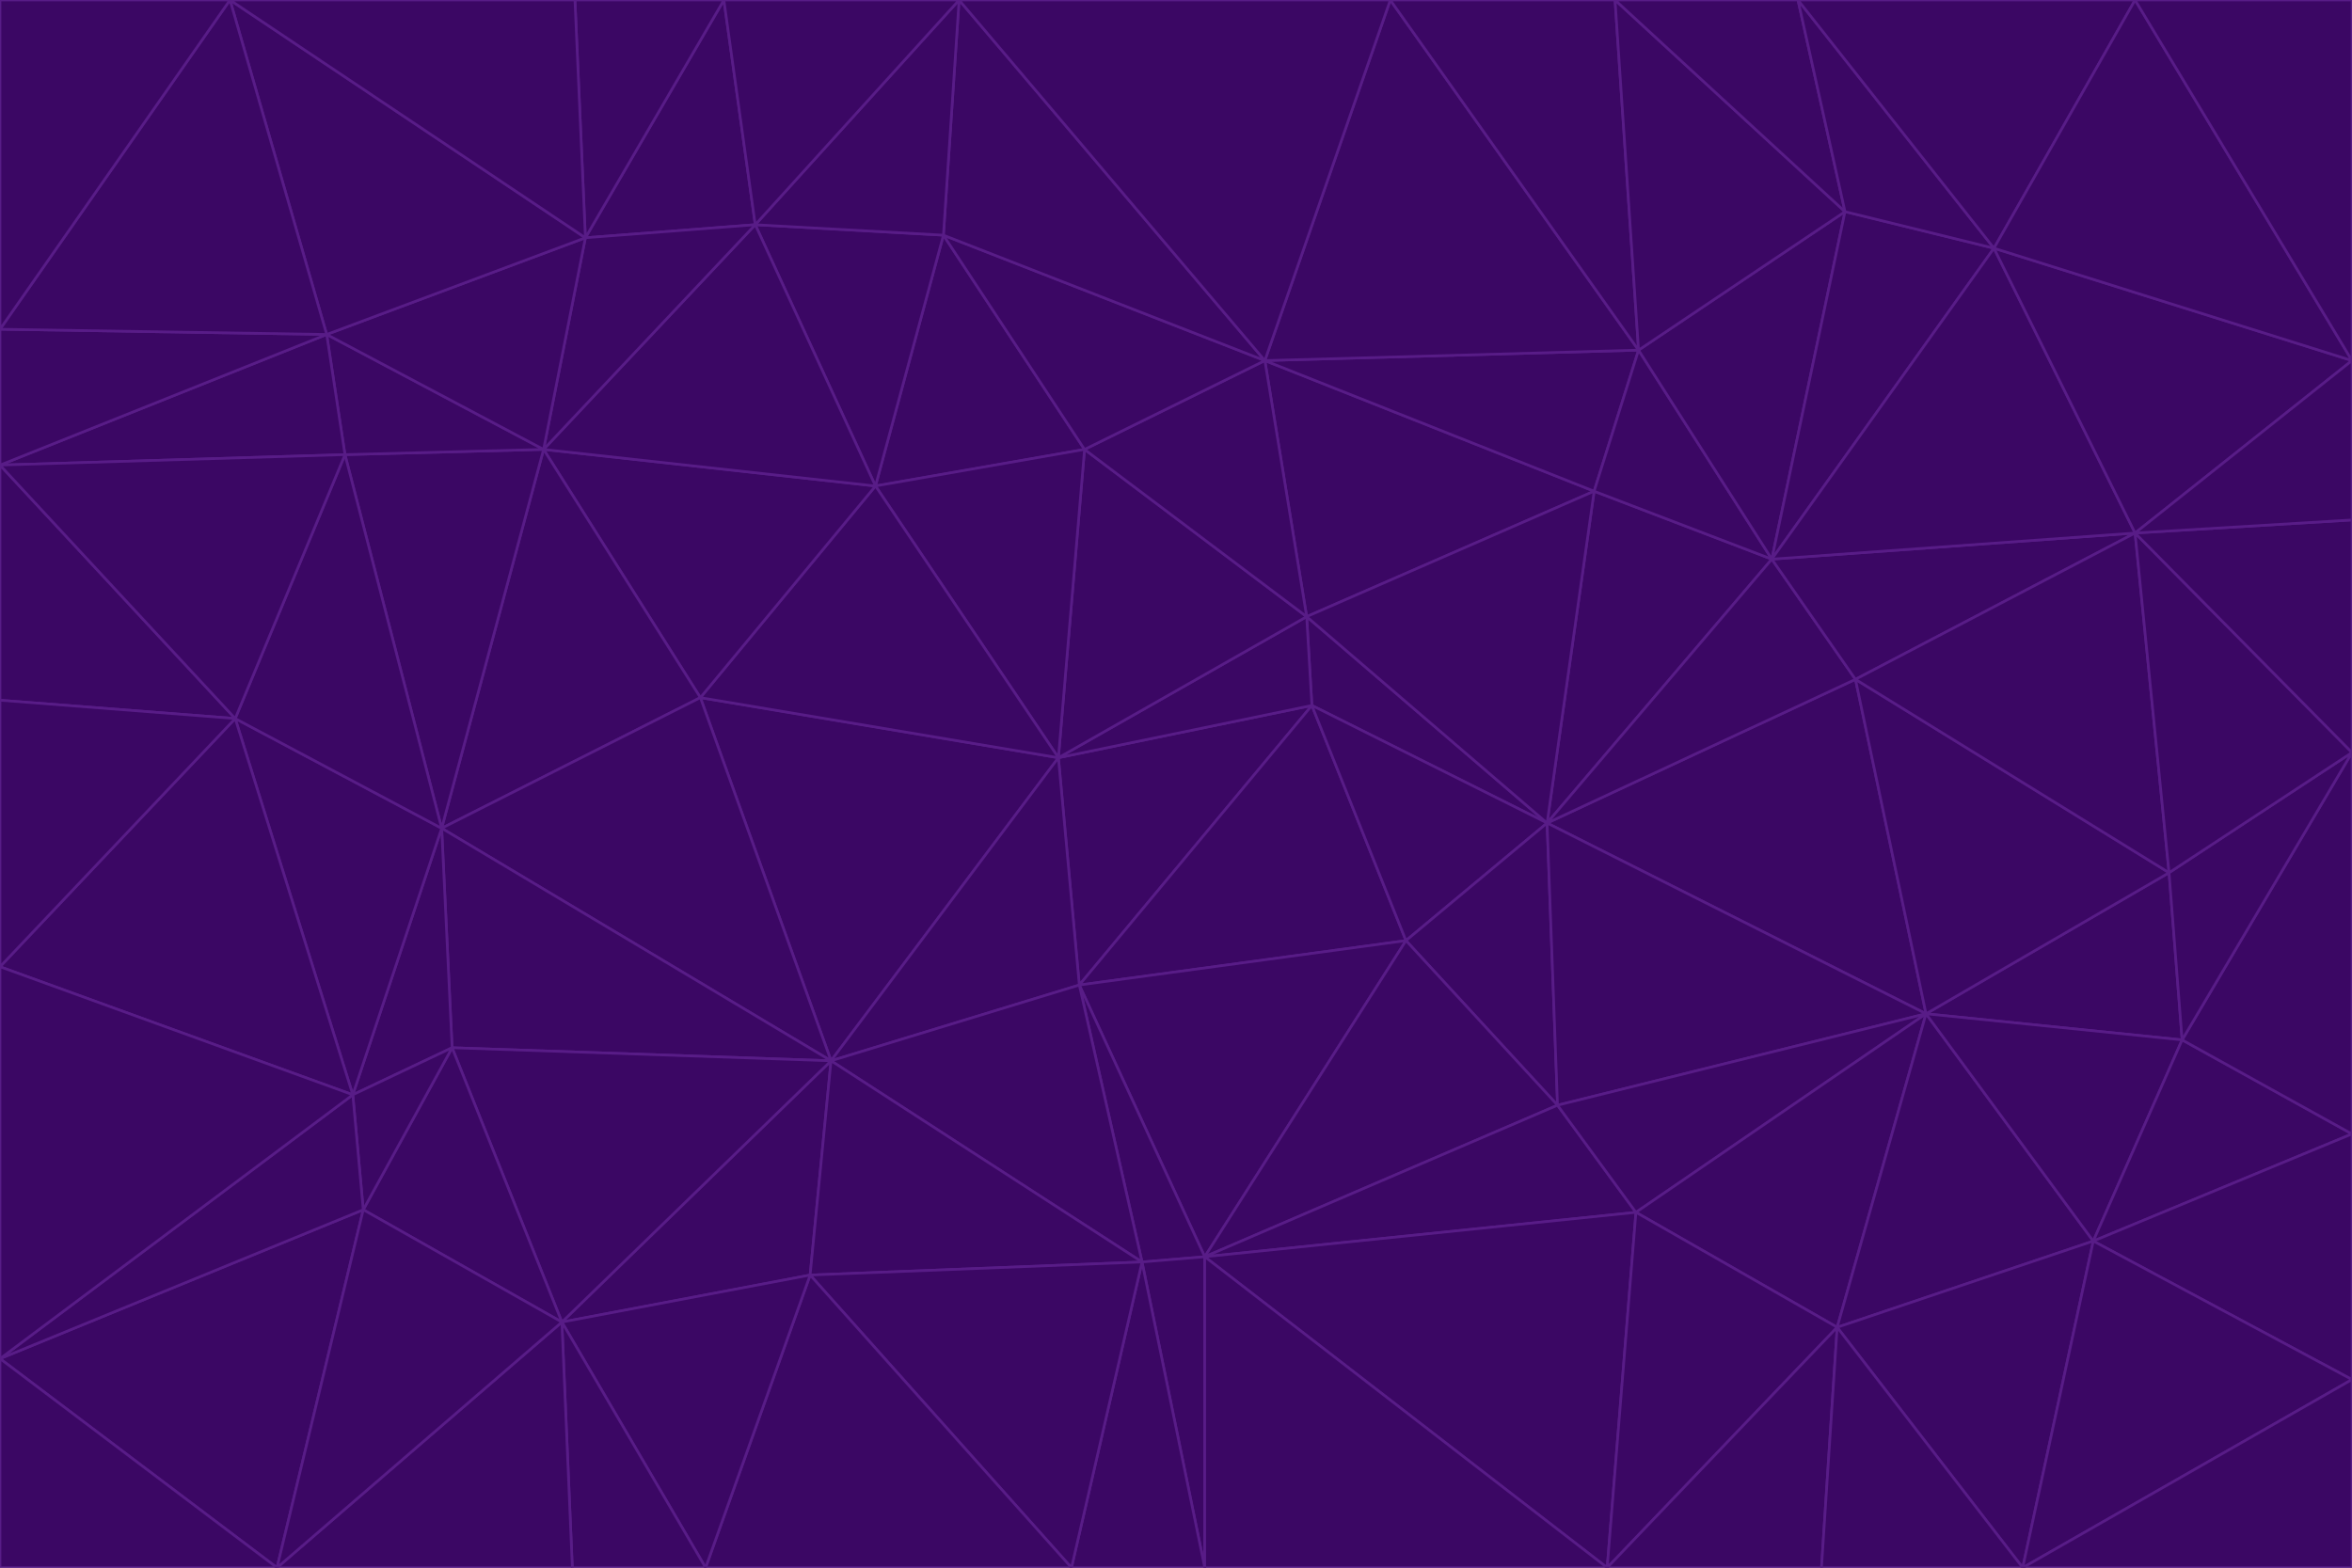 <svg id="visual" viewBox="0 0 900 600" width="900" height="600" xmlns="http://www.w3.org/2000/svg" xmlns:xlink="http://www.w3.org/1999/xlink" version="1.1"><g stroke-width="1" stroke-linejoin="bevel"><path d="M405 290L413 377L502 270Z" fill="#3b0764" stroke="#581c87"></path><path d="M413 377L538 360L502 270Z" fill="#3b0764" stroke="#581c87"></path><path d="M592 315L500 236L502 270Z" fill="#3b0764" stroke="#581c87"></path><path d="M502 270L500 236L405 290Z" fill="#3b0764" stroke="#581c87"></path><path d="M538 360L592 315L502 270Z" fill="#3b0764" stroke="#581c87"></path><path d="M413 377L461 481L538 360Z" fill="#3b0764" stroke="#581c87"></path><path d="M538 360L596 423L592 315Z" fill="#3b0764" stroke="#581c87"></path><path d="M413 377L437 483L461 481Z" fill="#3b0764" stroke="#581c87"></path><path d="M461 481L596 423L538 360Z" fill="#3b0764" stroke="#581c87"></path><path d="M500 236L415 172L405 290Z" fill="#3b0764" stroke="#581c87"></path><path d="M268 267L318 406L405 290Z" fill="#3b0764" stroke="#581c87"></path><path d="M405 290L318 406L413 377Z" fill="#3b0764" stroke="#581c87"></path><path d="M413 377L318 406L437 483Z" fill="#3b0764" stroke="#581c87"></path><path d="M610 188L484 138L500 236Z" fill="#3b0764" stroke="#581c87"></path><path d="M500 236L484 138L415 172Z" fill="#3b0764" stroke="#581c87"></path><path d="M361 90L335 186L415 172Z" fill="#3b0764" stroke="#581c87"></path><path d="M415 172L335 186L405 290Z" fill="#3b0764" stroke="#581c87"></path><path d="M678 214L610 188L592 315Z" fill="#3b0764" stroke="#581c87"></path><path d="M592 315L610 188L500 236Z" fill="#3b0764" stroke="#581c87"></path><path d="M335 186L268 267L405 290Z" fill="#3b0764" stroke="#581c87"></path><path d="M461 481L626 464L596 423Z" fill="#3b0764" stroke="#581c87"></path><path d="M737 388L710 260L592 315Z" fill="#3b0764" stroke="#581c87"></path><path d="M215 506L310 488L318 406Z" fill="#3b0764" stroke="#581c87"></path><path d="M318 406L310 488L437 483Z" fill="#3b0764" stroke="#581c87"></path><path d="M710 260L678 214L592 315Z" fill="#3b0764" stroke="#581c87"></path><path d="M610 188L627 134L484 138Z" fill="#3b0764" stroke="#581c87"></path><path d="M678 214L627 134L610 188Z" fill="#3b0764" stroke="#581c87"></path><path d="M737 388L592 315L596 423Z" fill="#3b0764" stroke="#581c87"></path><path d="M678 214L706 81L627 134Z" fill="#3b0764" stroke="#581c87"></path><path d="M484 138L361 90L415 172Z" fill="#3b0764" stroke="#581c87"></path><path d="M335 186L208 172L268 267Z" fill="#3b0764" stroke="#581c87"></path><path d="M367 0L361 90L484 138Z" fill="#3b0764" stroke="#581c87"></path><path d="M437 483L461 600L461 481Z" fill="#3b0764" stroke="#581c87"></path><path d="M461 481L615 600L626 464Z" fill="#3b0764" stroke="#581c87"></path><path d="M410 600L461 600L437 483Z" fill="#3b0764" stroke="#581c87"></path><path d="M310 488L410 600L437 483Z" fill="#3b0764" stroke="#581c87"></path><path d="M626 464L737 388L596 423Z" fill="#3b0764" stroke="#581c87"></path><path d="M703 508L737 388L626 464Z" fill="#3b0764" stroke="#581c87"></path><path d="M208 172L169 317L268 267Z" fill="#3b0764" stroke="#581c87"></path><path d="M268 267L169 317L318 406Z" fill="#3b0764" stroke="#581c87"></path><path d="M361 90L289 86L335 186Z" fill="#3b0764" stroke="#581c87"></path><path d="M615 600L703 508L626 464Z" fill="#3b0764" stroke="#581c87"></path><path d="M169 317L173 401L318 406Z" fill="#3b0764" stroke="#581c87"></path><path d="M310 488L270 600L410 600Z" fill="#3b0764" stroke="#581c87"></path><path d="M289 86L208 172L335 186Z" fill="#3b0764" stroke="#581c87"></path><path d="M173 401L215 506L318 406Z" fill="#3b0764" stroke="#581c87"></path><path d="M461 600L615 600L461 481Z" fill="#3b0764" stroke="#581c87"></path><path d="M215 506L270 600L310 488Z" fill="#3b0764" stroke="#581c87"></path><path d="M627 134L532 0L484 138Z" fill="#3b0764" stroke="#581c87"></path><path d="M361 90L367 0L289 86Z" fill="#3b0764" stroke="#581c87"></path><path d="M277 0L224 91L289 86Z" fill="#3b0764" stroke="#581c87"></path><path d="M289 86L224 91L208 172Z" fill="#3b0764" stroke="#581c87"></path><path d="M208 172L132 174L169 317Z" fill="#3b0764" stroke="#581c87"></path><path d="M173 401L139 463L215 506Z" fill="#3b0764" stroke="#581c87"></path><path d="M215 506L219 600L270 600Z" fill="#3b0764" stroke="#581c87"></path><path d="M169 317L135 419L173 401Z" fill="#3b0764" stroke="#581c87"></path><path d="M90 275L135 419L169 317Z" fill="#3b0764" stroke="#581c87"></path><path d="M532 0L367 0L484 138Z" fill="#3b0764" stroke="#581c87"></path><path d="M763 95L706 81L678 214Z" fill="#3b0764" stroke="#581c87"></path><path d="M627 134L618 0L532 0Z" fill="#3b0764" stroke="#581c87"></path><path d="M817 204L678 214L710 260Z" fill="#3b0764" stroke="#581c87"></path><path d="M135 419L139 463L173 401Z" fill="#3b0764" stroke="#581c87"></path><path d="M615 600L697 600L703 508Z" fill="#3b0764" stroke="#581c87"></path><path d="M835 398L830 334L737 388Z" fill="#3b0764" stroke="#581c87"></path><path d="M706 81L618 0L627 134Z" fill="#3b0764" stroke="#581c87"></path><path d="M106 600L219 600L215 506Z" fill="#3b0764" stroke="#581c87"></path><path d="M125 128L132 174L208 172Z" fill="#3b0764" stroke="#581c87"></path><path d="M801 475L737 388L703 508Z" fill="#3b0764" stroke="#581c87"></path><path d="M737 388L830 334L710 260Z" fill="#3b0764" stroke="#581c87"></path><path d="M774 600L801 475L703 508Z" fill="#3b0764" stroke="#581c87"></path><path d="M830 334L817 204L710 260Z" fill="#3b0764" stroke="#581c87"></path><path d="M132 174L90 275L169 317Z" fill="#3b0764" stroke="#581c87"></path><path d="M0 520L106 600L139 463Z" fill="#3b0764" stroke="#581c87"></path><path d="M367 0L277 0L289 86Z" fill="#3b0764" stroke="#581c87"></path><path d="M224 91L125 128L208 172Z" fill="#3b0764" stroke="#581c87"></path><path d="M801 475L835 398L737 388Z" fill="#3b0764" stroke="#581c87"></path><path d="M817 204L763 95L678 214Z" fill="#3b0764" stroke="#581c87"></path><path d="M706 81L688 0L618 0Z" fill="#3b0764" stroke="#581c87"></path><path d="M88 0L125 128L224 91Z" fill="#3b0764" stroke="#581c87"></path><path d="M0 178L0 268L90 275Z" fill="#3b0764" stroke="#581c87"></path><path d="M763 95L688 0L706 81Z" fill="#3b0764" stroke="#581c87"></path><path d="M277 0L220 0L224 91Z" fill="#3b0764" stroke="#581c87"></path><path d="M697 600L774 600L703 508Z" fill="#3b0764" stroke="#581c87"></path><path d="M801 475L900 434L835 398Z" fill="#3b0764" stroke="#581c87"></path><path d="M900 434L900 288L835 398Z" fill="#3b0764" stroke="#581c87"></path><path d="M835 398L900 288L830 334Z" fill="#3b0764" stroke="#581c87"></path><path d="M830 334L900 288L817 204Z" fill="#3b0764" stroke="#581c87"></path><path d="M817 204L900 138L763 95Z" fill="#3b0764" stroke="#581c87"></path><path d="M0 520L139 463L135 419Z" fill="#3b0764" stroke="#581c87"></path><path d="M139 463L106 600L215 506Z" fill="#3b0764" stroke="#581c87"></path><path d="M900 528L900 434L801 475Z" fill="#3b0764" stroke="#581c87"></path><path d="M900 288L900 199L817 204Z" fill="#3b0764" stroke="#581c87"></path><path d="M763 95L817 0L688 0Z" fill="#3b0764" stroke="#581c87"></path><path d="M90 275L0 370L135 419Z" fill="#3b0764" stroke="#581c87"></path><path d="M0 268L0 370L90 275Z" fill="#3b0764" stroke="#581c87"></path><path d="M0 178L132 174L125 128Z" fill="#3b0764" stroke="#581c87"></path><path d="M0 178L90 275L132 174Z" fill="#3b0764" stroke="#581c87"></path><path d="M900 199L900 138L817 204Z" fill="#3b0764" stroke="#581c87"></path><path d="M774 600L900 528L801 475Z" fill="#3b0764" stroke="#581c87"></path><path d="M900 138L817 0L763 95Z" fill="#3b0764" stroke="#581c87"></path><path d="M0 126L0 178L125 128Z" fill="#3b0764" stroke="#581c87"></path><path d="M220 0L88 0L224 91Z" fill="#3b0764" stroke="#581c87"></path><path d="M0 370L0 520L135 419Z" fill="#3b0764" stroke="#581c87"></path><path d="M88 0L0 126L125 128Z" fill="#3b0764" stroke="#581c87"></path><path d="M774 600L900 600L900 528Z" fill="#3b0764" stroke="#581c87"></path><path d="M0 520L0 600L106 600Z" fill="#3b0764" stroke="#581c87"></path><path d="M900 138L900 0L817 0Z" fill="#3b0764" stroke="#581c87"></path><path d="M88 0L0 0L0 126Z" fill="#3b0764" stroke="#581c87"></path></g></svg>